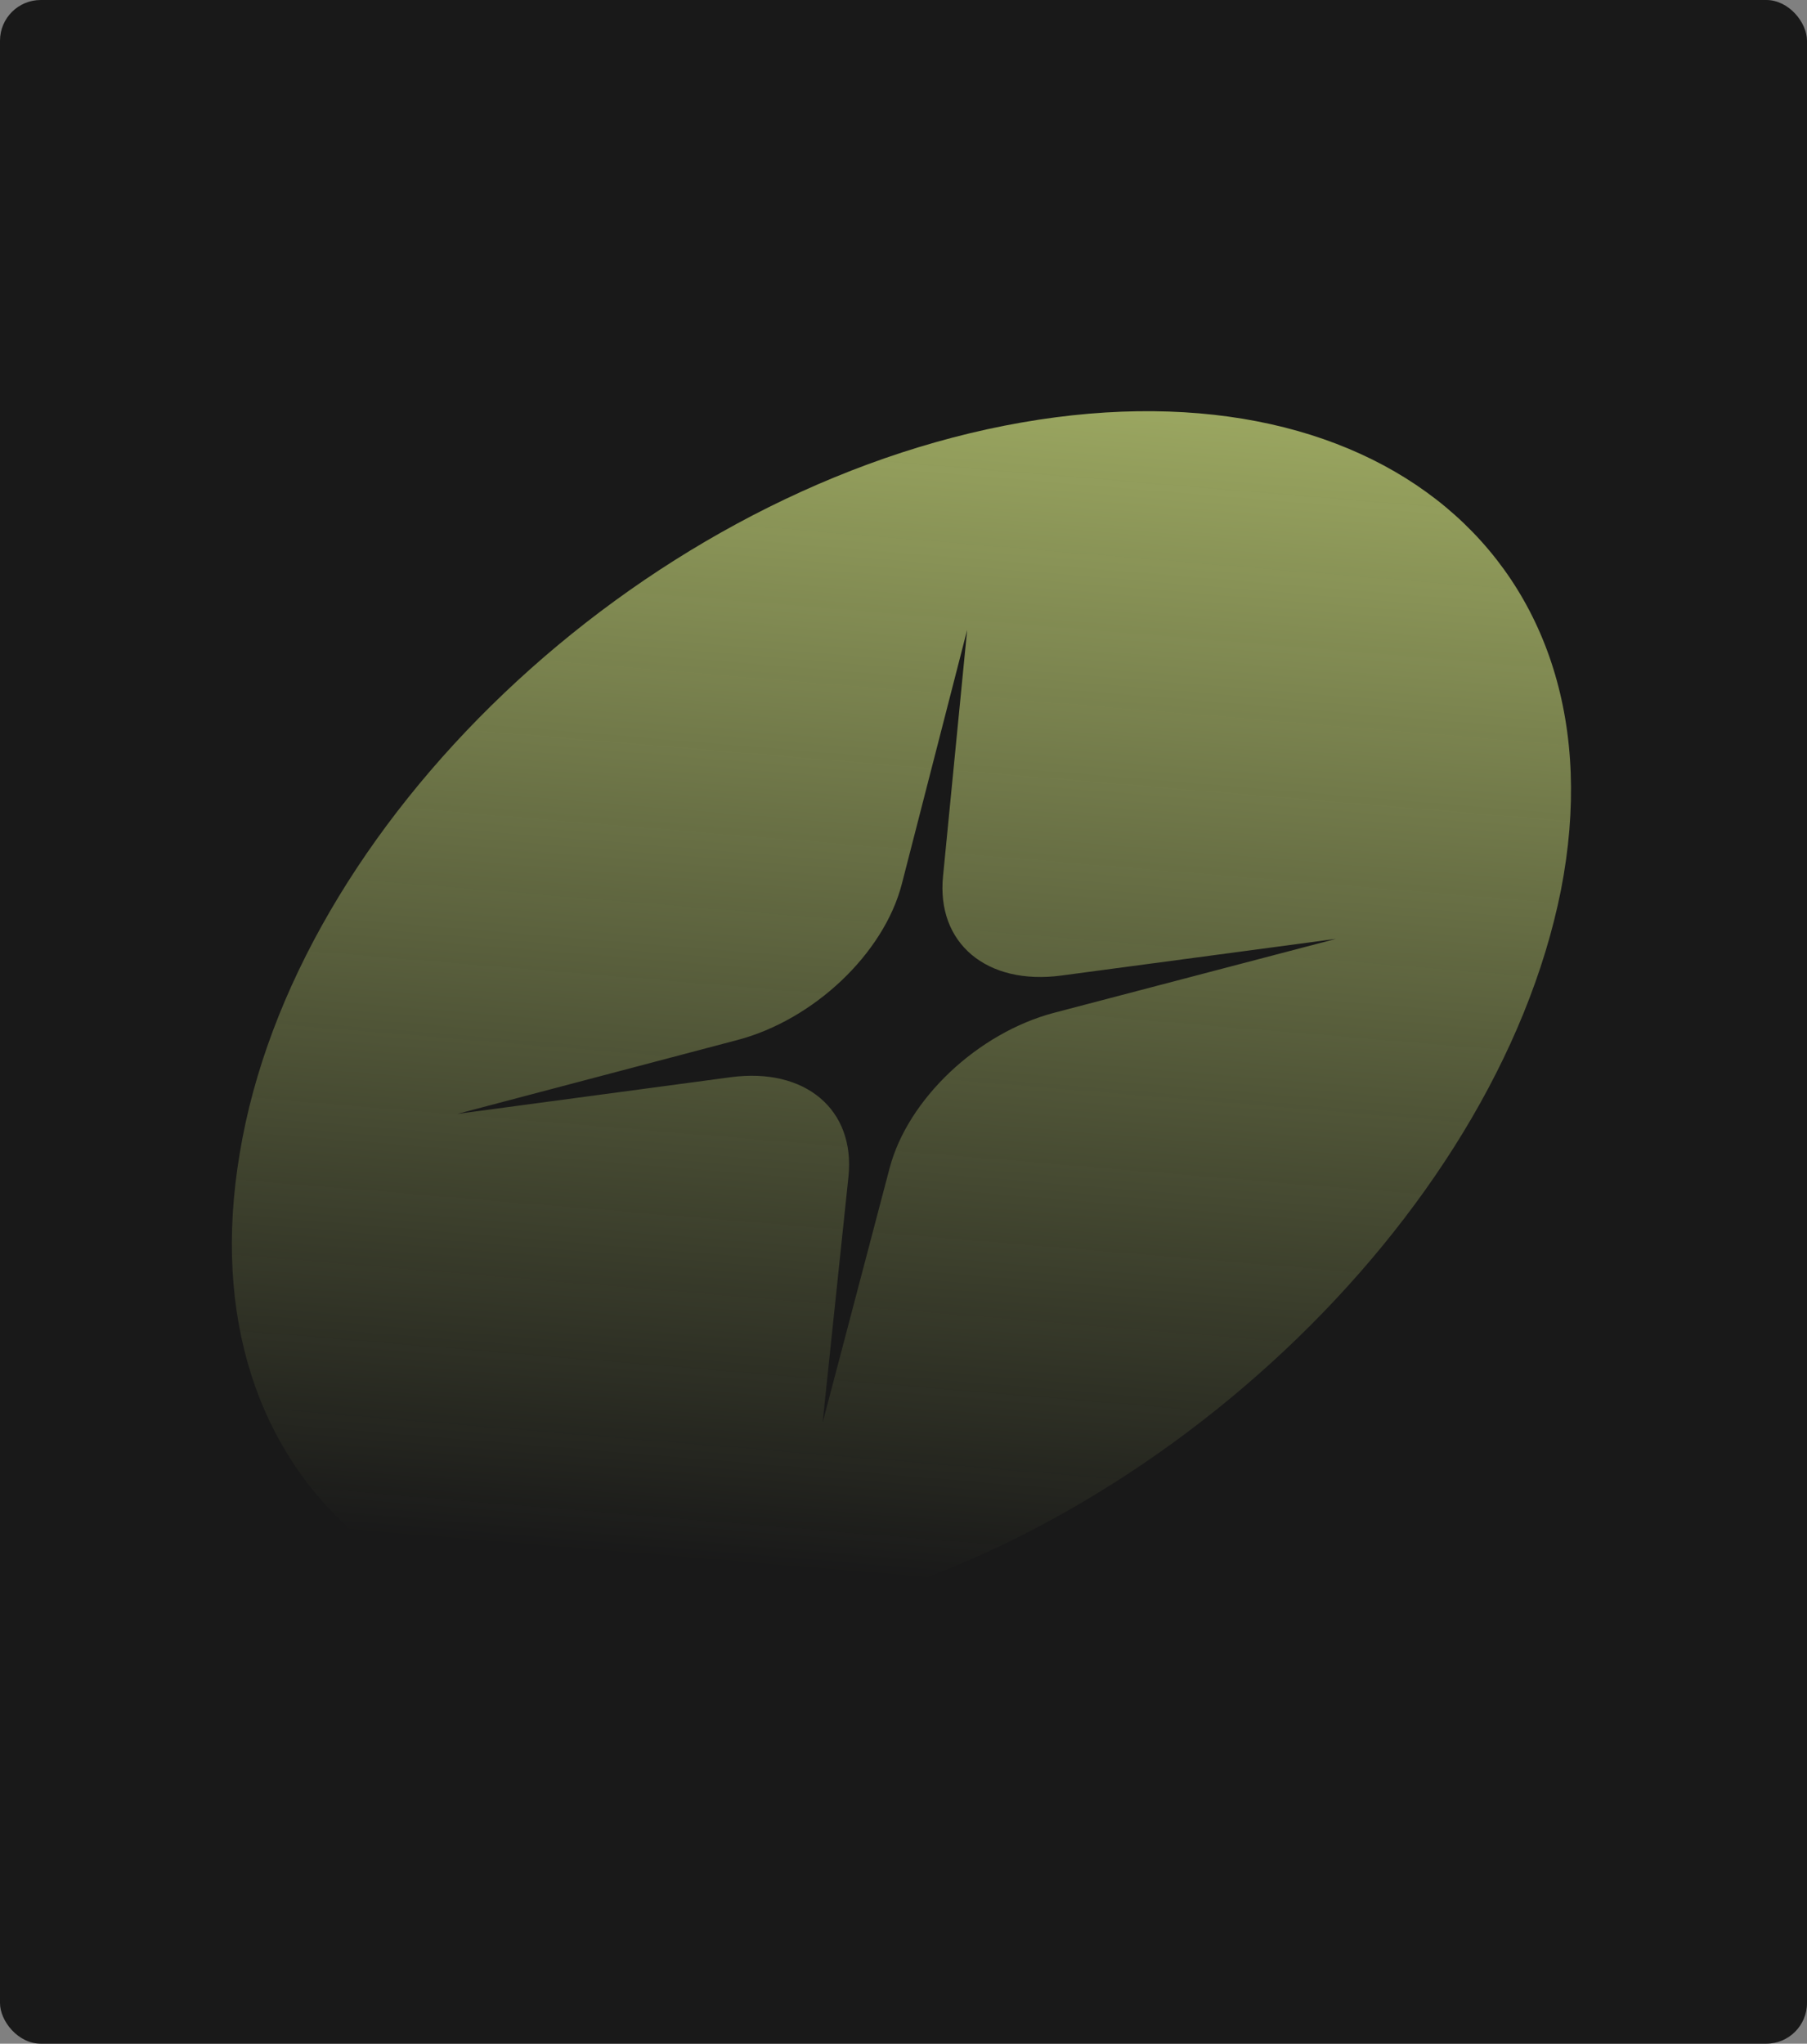 <svg width="444" height="502" viewBox="0 0 444 502" fill="none" xmlns="http://www.w3.org/2000/svg">
<rect x="0" y="0" width="444" height="502" fill="#808080" stroke="none"/>
<rect width="444" height="502" rx="10" fill="#191919"/>
<path d="M383.532 218.686C399.364 137.802 337.909 86.705 246.837 104.557C156.11 122.402 72.203 202.433 58.905 283.317C45.257 364.194 105.252 415.291 193.477 397.446C282.034 379.594 367.381 299.562 383.532 218.686ZM208.478 289.014C210.175 272.528 197.849 262.148 179.533 264.6L112.401 273.601L181.163 255.469C199.948 250.526 217.126 234.255 221.566 217.222L237.642 154.724L231.717 215.206C230.06 231.692 242.419 242.078 260.793 239.627L328.264 230.619L259.065 248.757C240.241 253.7 223.031 269.965 218.565 287.004L202.117 349.502L208.478 289.014Z" fill="url(#paint0_linear_1430_33328)"/>
<defs>
<linearGradient id="paint0_linear_1430_33328" x1="221" y1="-86" x2="182.068" y2="384.506" gradientUnits="userSpaceOnUse">
<stop stop-color="#EAFD8C"/>
<stop offset="1" stop-color="#EAFD8C" stop-opacity="0"/>
</linearGradient>
</defs>
</svg>
